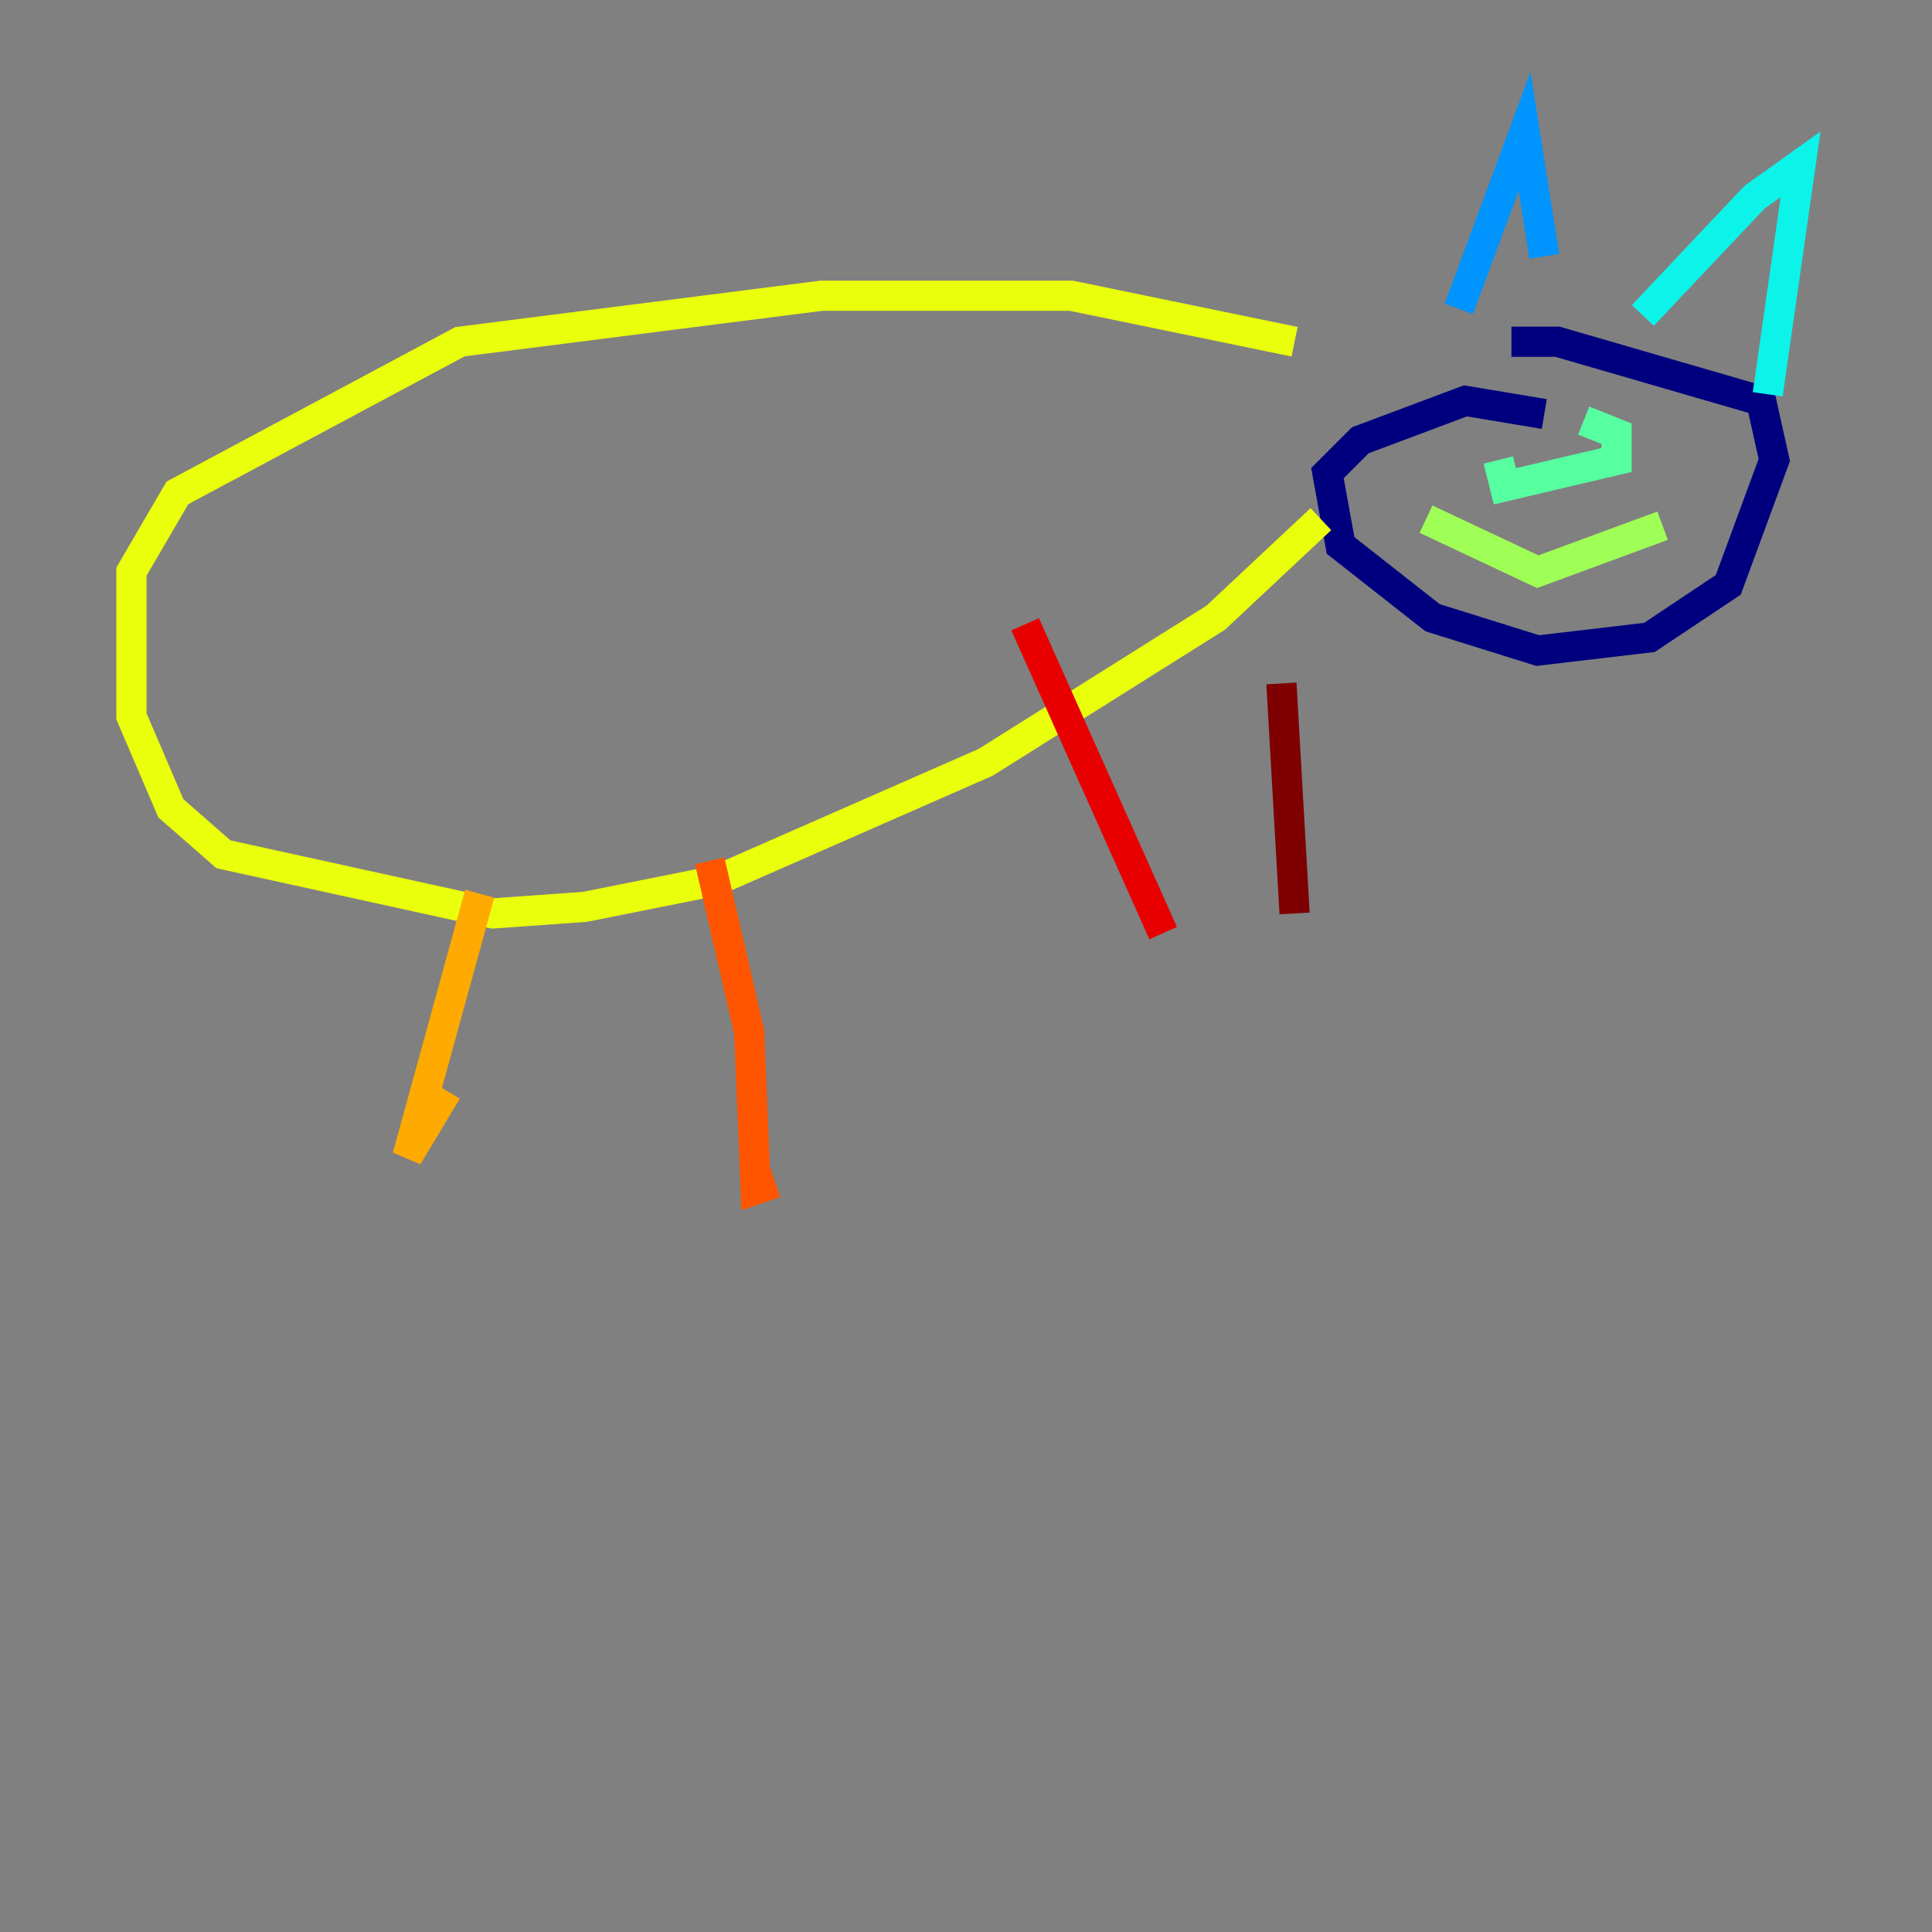 <?xml version="1.0" encoding="utf-8" ?>
<svg baseProfile="tiny" height="128" version="1.2" viewBox="0,0,128,128" width="128" xmlns="http://www.w3.org/2000/svg" xmlns:ev="http://www.w3.org/2001/xml-events" xmlns:xlink="http://www.w3.org/1999/xlink"><rect x="0" y="0" width="128" height="128" fill="#808080" stroke="none"/><defs /><polyline fill="none" points="102.313,27.429 97.088,26.558 90.122,29.17 87.946,31.347 88.816,36.136 94.912,40.925 101.878,43.102 109.279,42.231 114.503,38.748 117.551,30.476 116.68,26.558 103.184,22.64 100.136,22.64" stroke="#00007f" stroke-width="2" /><polyline fill="none" points="99.265,33.088 99.265,33.088" stroke="#0000e8" stroke-width="2" /><polyline fill="none" points="108.844,33.524 108.844,33.524" stroke="#0038ff" stroke-width="2" /><polyline fill="none" points="96.653,20.463 101.007,8.707 102.313,16.98" stroke="#0094ff" stroke-width="2" /><polyline fill="none" points="108.844,20.898 116.245,13.061 119.293,10.884 117.116,26.122" stroke="#0cf4ea" stroke-width="2" /><polyline fill="none" points="99.265,30.476 99.701,32.218 107.102,30.476 107.102,28.735 104.925,27.864" stroke="#56ffa0" stroke-width="2" /><polyline fill="none" points="94.476,34.395 101.878,37.878 110.15,34.83" stroke="#a0ff56" stroke-width="2" /><polyline fill="none" points="87.51,34.395 80.544,40.925 65.306,50.503 47.456,58.34 38.748,60.082 32.653,60.517 14.803,56.599 11.32,53.551 8.707,47.456 8.707,37.878 11.755,32.653 30.476,22.64 54.422,19.592 70.966,19.592 85.769,22.64" stroke="#eaff0c" stroke-width="2" /><polyline fill="none" points="31.782,59.211 26.993,76.626 29.605,72.272" stroke="#ffaa00" stroke-width="2" /><polyline fill="none" points="47.02,57.034 49.633,68.354 50.068,78.803 51.374,78.367" stroke="#ff5500" stroke-width="2" /><polyline fill="none" points="67.918,41.361 77.061,61.823" stroke="#e80000" stroke-width="2" /><polyline fill="none" points="84.898,45.279 85.769,60.517" stroke="#7f0000" stroke-width="2" /></svg>